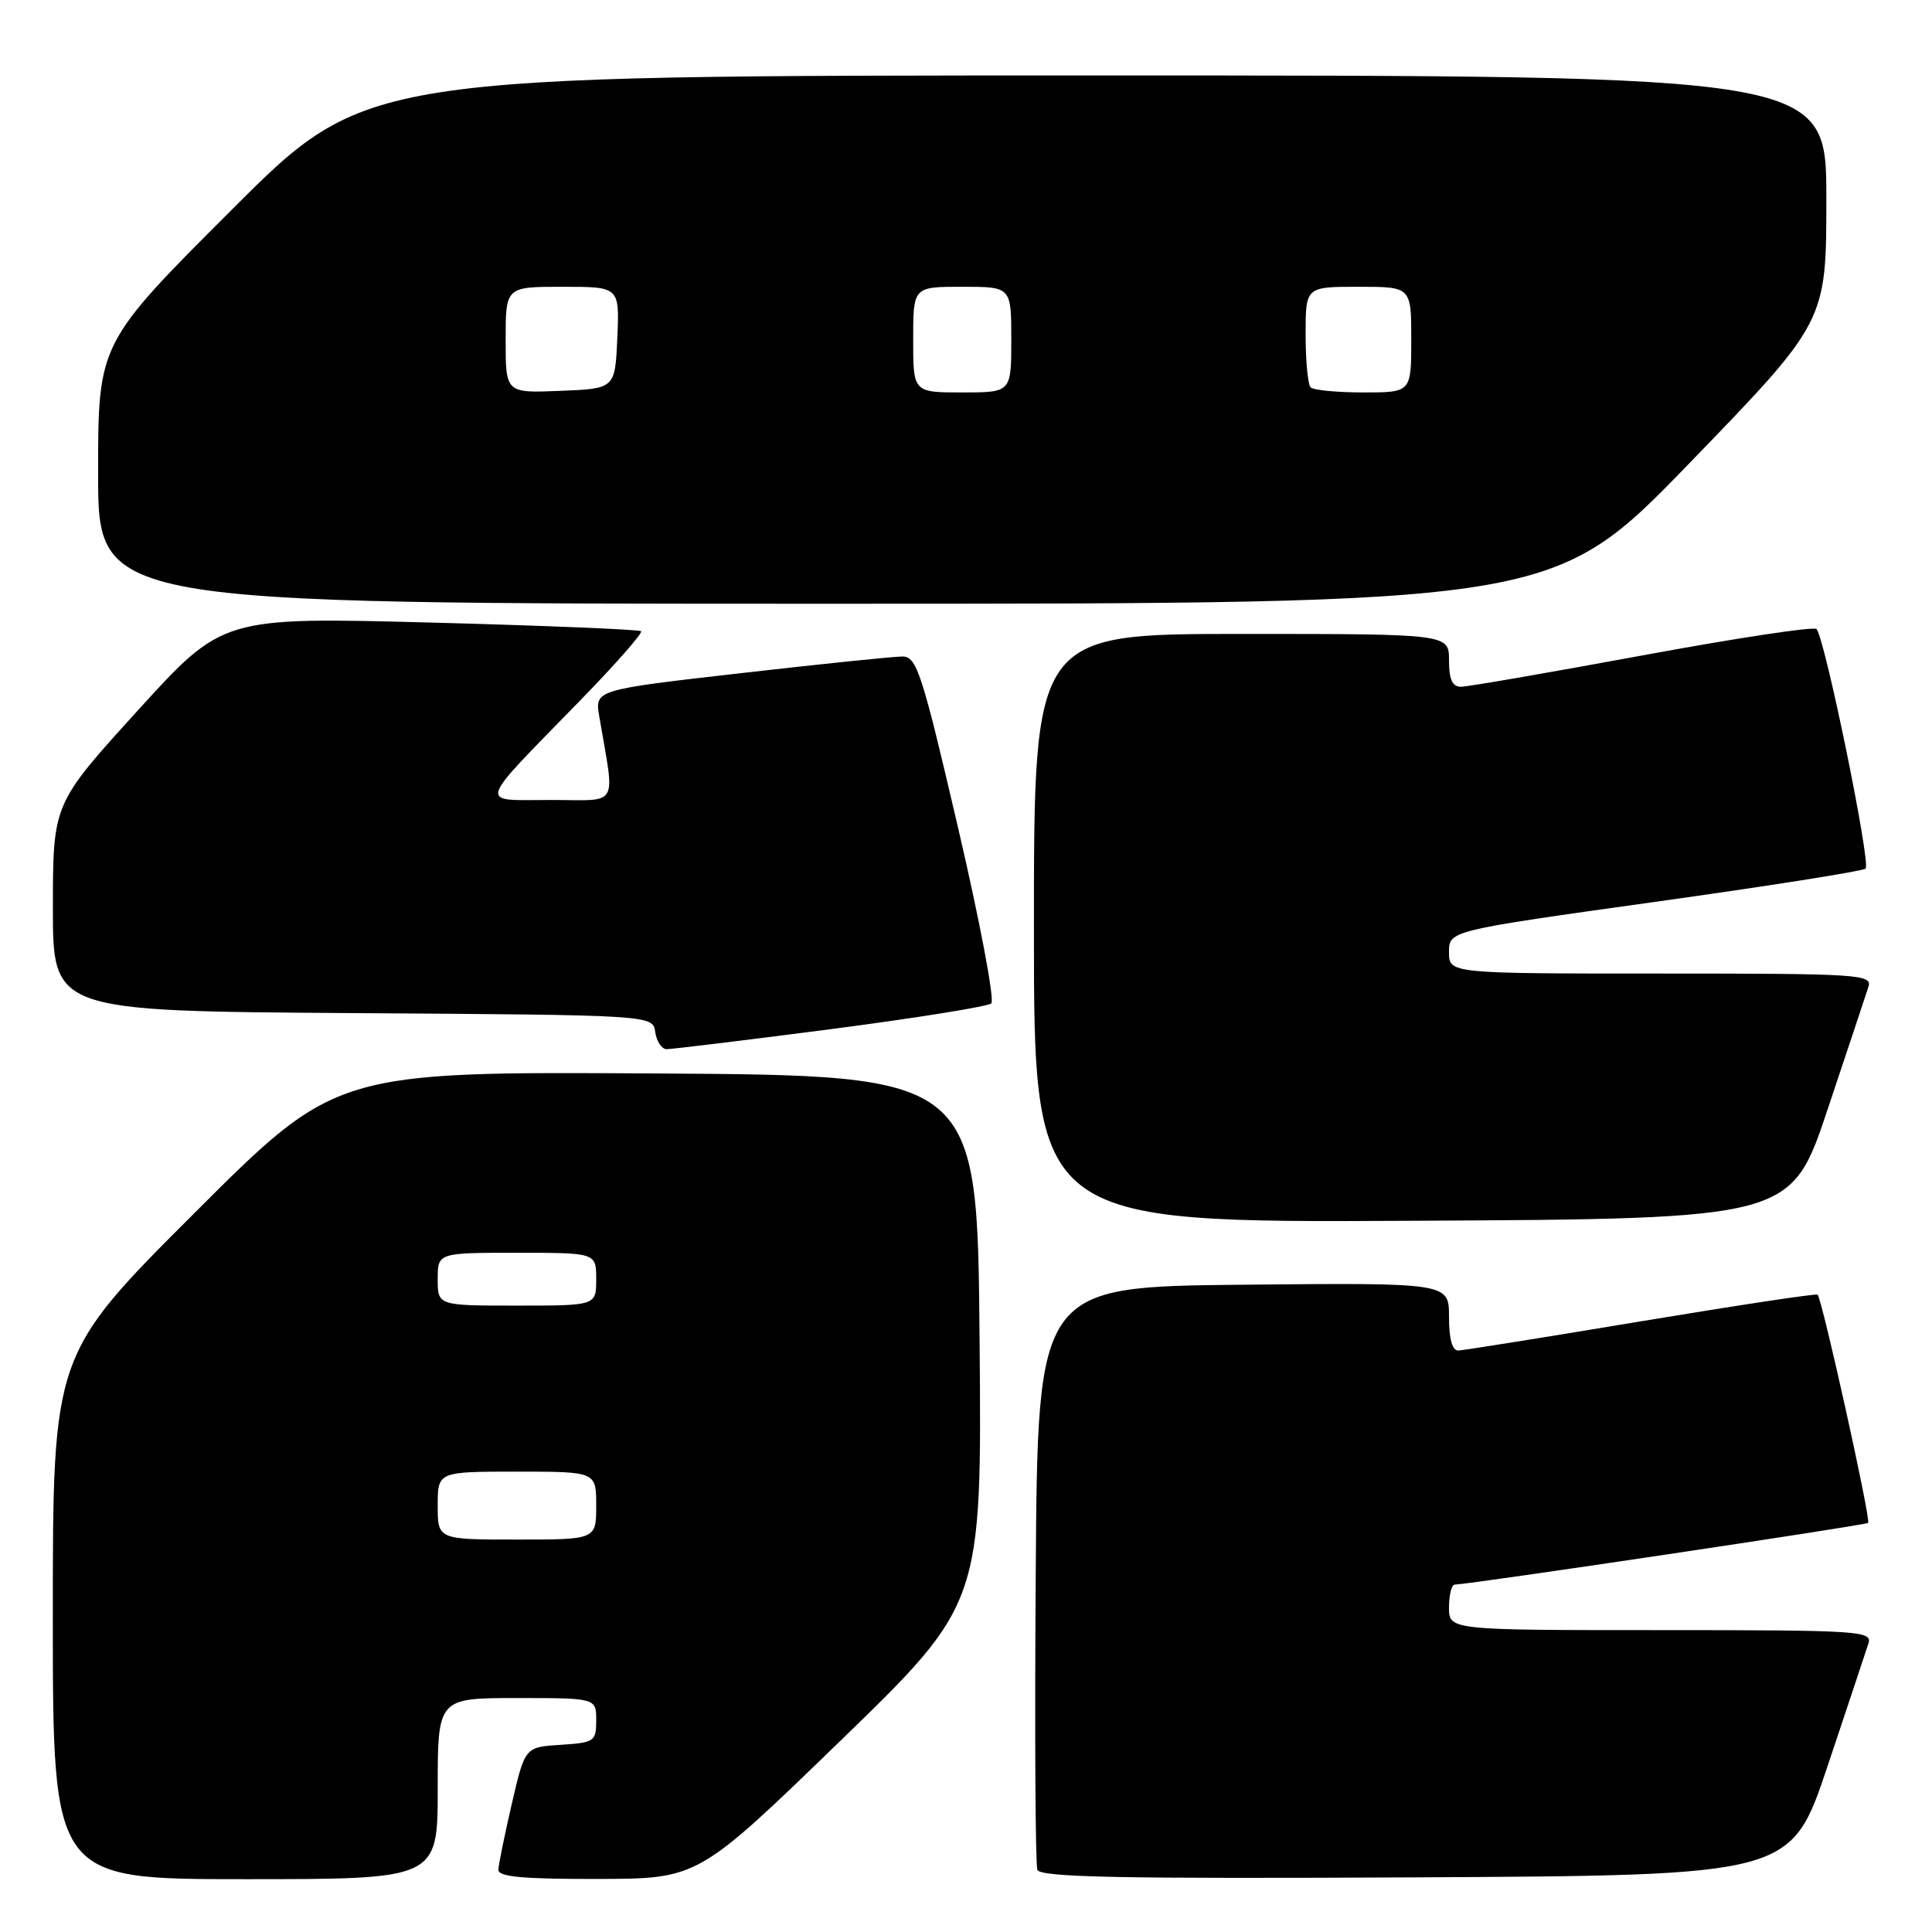 <?xml version="1.0" encoding="UTF-8" standalone="no"?>
<!DOCTYPE svg PUBLIC "-//W3C//DTD SVG 1.1//EN" "http://www.w3.org/Graphics/SVG/1.1/DTD/svg11.dtd" >
<svg xmlns="http://www.w3.org/2000/svg" xmlns:xlink="http://www.w3.org/1999/xlink" version="1.1" viewBox="0 0 256 256">
 <g >
 <path fill="currentColor"
d=" M 58.00 237.00 C 58.00 225.00 58.00 225.00 68.50 225.00 C 79.00 225.00 79.00 225.00 79.00 227.95 C 79.00 230.75 78.77 230.91 74.28 231.20 C 69.56 231.50 69.56 231.50 67.82 239.00 C 66.87 243.12 66.06 247.06 66.04 247.75 C 66.01 248.69 69.28 248.99 79.25 248.97 C 92.50 248.94 92.50 248.94 111.30 230.72 C 130.10 212.50 130.10 212.50 129.80 177.50 C 129.50 142.50 129.50 142.50 87.02 142.24 C 44.54 141.98 44.54 141.98 25.77 160.73 C 7.00 179.48 7.00 179.48 7.00 214.24 C 7.00 249.00 7.00 249.00 32.50 249.00 C 58.00 249.00 58.00 249.00 58.00 237.00 Z  M 242.17 234.00 C 244.84 226.03 247.27 218.71 247.58 217.75 C 248.10 216.11 246.34 216.00 220.07 216.00 C 192.00 216.00 192.00 216.00 192.00 213.00 C 192.00 211.35 192.34 209.99 192.75 209.97 C 195.14 209.88 247.23 202.10 247.54 201.79 C 247.93 201.40 241.43 172.07 240.84 171.55 C 240.65 171.38 230.15 172.97 217.50 175.07 C 204.85 177.18 193.94 178.92 193.25 178.95 C 192.43 178.98 192.00 177.46 192.00 174.48 C 192.00 169.97 192.00 169.97 164.75 170.23 C 137.50 170.50 137.50 170.50 137.24 208.50 C 137.09 229.40 137.19 247.06 137.46 247.76 C 137.84 248.75 148.35 248.96 187.63 248.76 C 237.32 248.50 237.32 248.50 242.17 234.00 Z  M 242.17 147.00 C 244.84 139.03 247.27 131.71 247.58 130.75 C 248.10 129.11 246.34 129.00 220.07 129.00 C 192.00 129.00 192.00 129.00 192.00 126.16 C 192.00 123.32 192.00 123.32 219.25 119.51 C 234.24 117.42 246.81 115.43 247.20 115.10 C 247.94 114.46 241.79 84.46 240.69 83.35 C 240.33 82.99 229.94 84.57 217.60 86.85 C 205.26 89.13 194.45 91.00 193.58 91.00 C 192.44 91.00 192.00 90.03 192.00 87.50 C 192.00 84.00 192.00 84.00 164.50 84.00 C 137.00 84.00 137.00 84.00 137.00 123.01 C 137.00 162.02 137.00 162.02 187.16 161.76 C 237.32 161.50 237.32 161.50 242.17 147.00 Z  M 110.00 136.38 C 121.28 134.91 130.88 133.37 131.35 132.96 C 131.82 132.54 129.83 122.02 126.93 109.60 C 122.15 89.07 121.47 87.00 119.58 86.99 C 118.44 86.99 108.79 87.98 98.15 89.20 C 78.80 91.41 78.80 91.41 79.41 94.95 C 81.49 107.25 82.22 106.00 72.97 106.00 C 63.27 106.00 62.94 107.13 76.91 92.78 C 81.58 87.99 85.19 83.87 84.95 83.64 C 84.70 83.41 72.12 82.89 57.00 82.49 C 29.50 81.77 29.50 81.77 18.26 94.14 C 7.02 106.50 7.02 106.50 7.01 120.24 C 7.00 133.98 7.00 133.98 46.75 134.24 C 86.50 134.50 86.50 134.50 86.82 136.75 C 87.00 137.99 87.67 139.01 88.32 139.02 C 88.97 139.03 98.72 137.84 110.00 136.38 Z  M 223.91 61.32 C 242.00 42.63 242.00 42.63 242.00 26.32 C 242.00 10.00 242.00 10.00 145.26 10.00 C 48.52 10.00 48.52 10.00 30.76 27.74 C 13.00 45.48 13.00 45.48 13.00 62.74 C 13.00 80.00 13.00 80.00 109.41 80.00 C 205.83 80.00 205.83 80.00 223.91 61.32 Z  M 58.00 199.50 C 58.00 195.00 58.00 195.00 68.50 195.00 C 79.00 195.00 79.00 195.00 79.00 199.50 C 79.00 204.00 79.00 204.00 68.50 204.00 C 58.00 204.00 58.00 204.00 58.00 199.50 Z  M 58.00 169.50 C 58.00 166.00 58.00 166.00 68.50 166.00 C 79.00 166.00 79.00 166.00 79.00 169.50 C 79.00 173.00 79.00 173.00 68.50 173.00 C 58.00 173.00 58.00 173.00 58.00 169.50 Z  M 67.00 45.04 C 67.00 38.00 67.00 38.00 74.55 38.00 C 82.09 38.00 82.09 38.00 81.80 44.75 C 81.50 51.50 81.50 51.50 74.25 51.79 C 67.00 52.09 67.00 52.09 67.00 45.04 Z  M 121.00 45.00 C 121.00 38.00 121.00 38.00 127.50 38.00 C 134.00 38.00 134.00 38.00 134.00 45.00 C 134.00 52.00 134.00 52.00 127.50 52.00 C 121.00 52.00 121.00 52.00 121.00 45.00 Z  M 173.67 51.33 C 173.30 50.97 173.00 47.82 173.00 44.33 C 173.00 38.00 173.00 38.00 180.00 38.00 C 187.00 38.00 187.00 38.00 187.00 45.00 C 187.00 52.00 187.00 52.00 180.67 52.00 C 177.18 52.00 174.03 51.70 173.67 51.33 Z "/>
</g>
</svg>